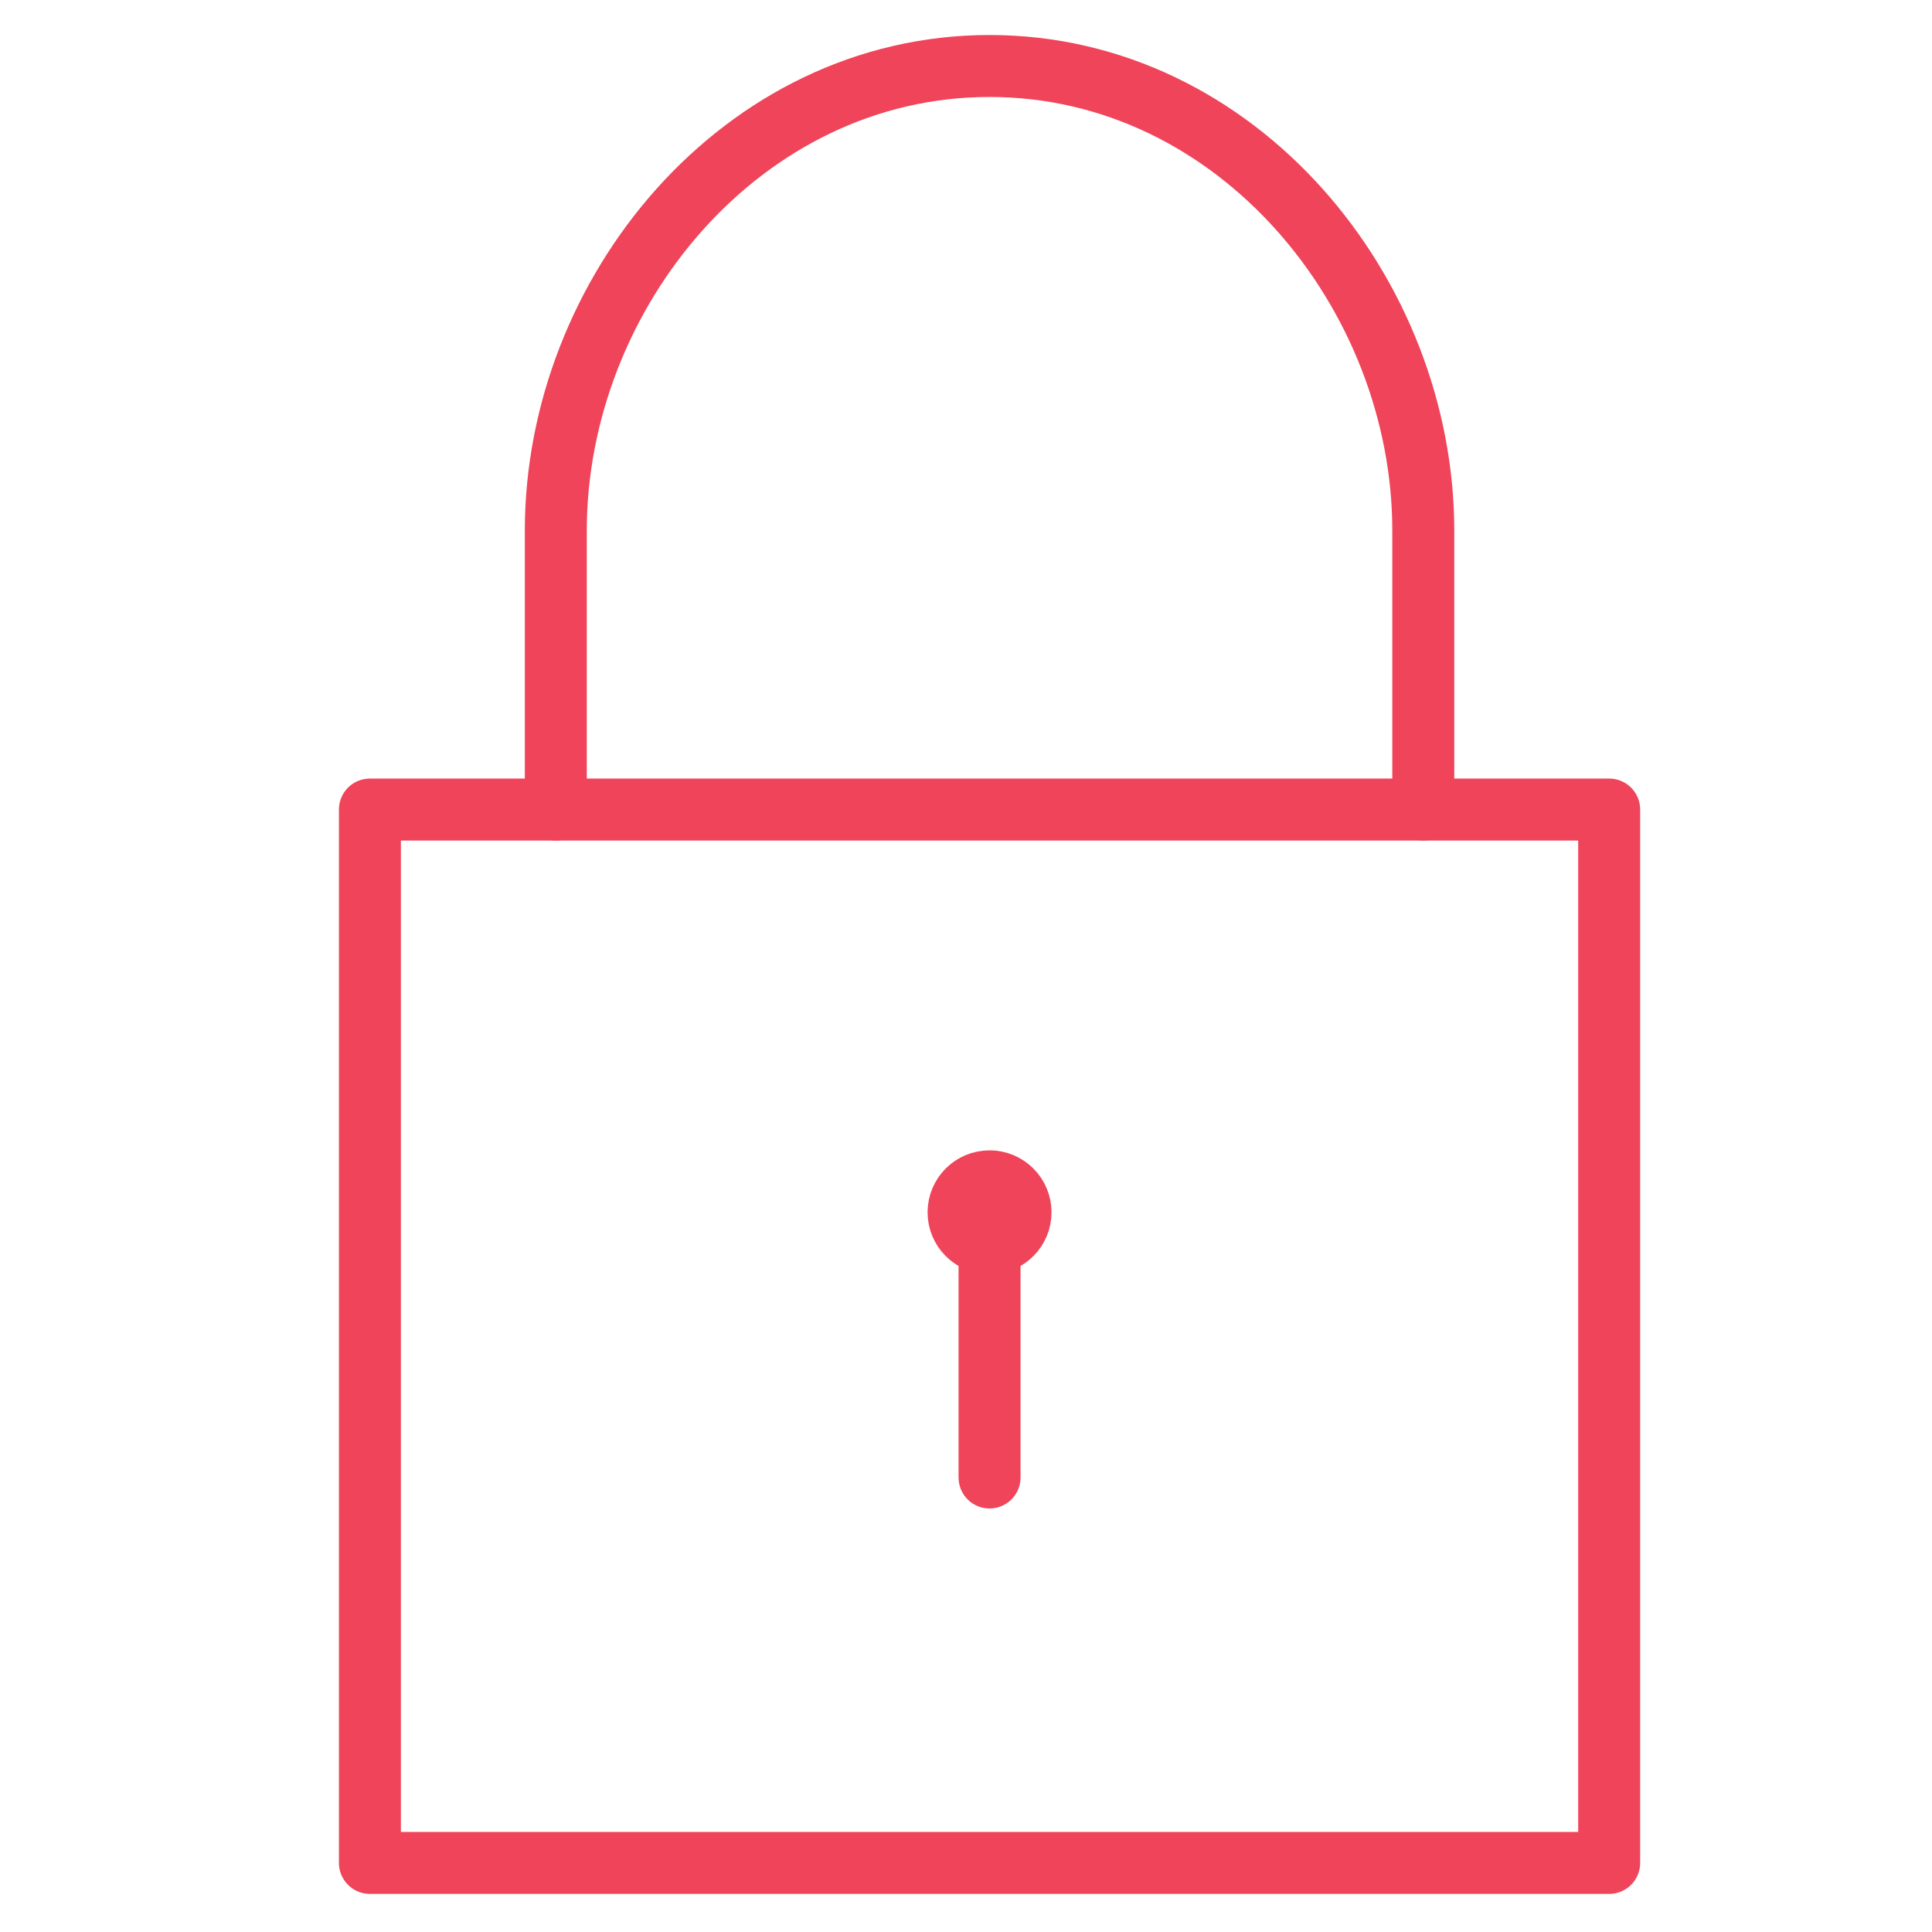 <svg id="pp" data-name="Layer 1" xmlns="http://www.w3.org/2000/svg" viewBox="0 0 62.36 62.36"><defs><style>.cls-1{fill:none;stroke:#ef4459;stroke-linecap:round;stroke-linejoin:round;stroke-width:2px;}</style></defs><title>icon</title><circle class="cls-1" cx="31.94" cy="39.13" r="1"/><line class="cls-1" x1="31.94" y1="40.13" x2="31.94" y2="47.69"/><rect class="cls-1" x="11.94" y="26.13" width="40" height="34"/><path class="cls-1" d="M45.94,26.13v-9c0-7.66-6-15-14-15s-14,7.34-14,15v9"/></svg>